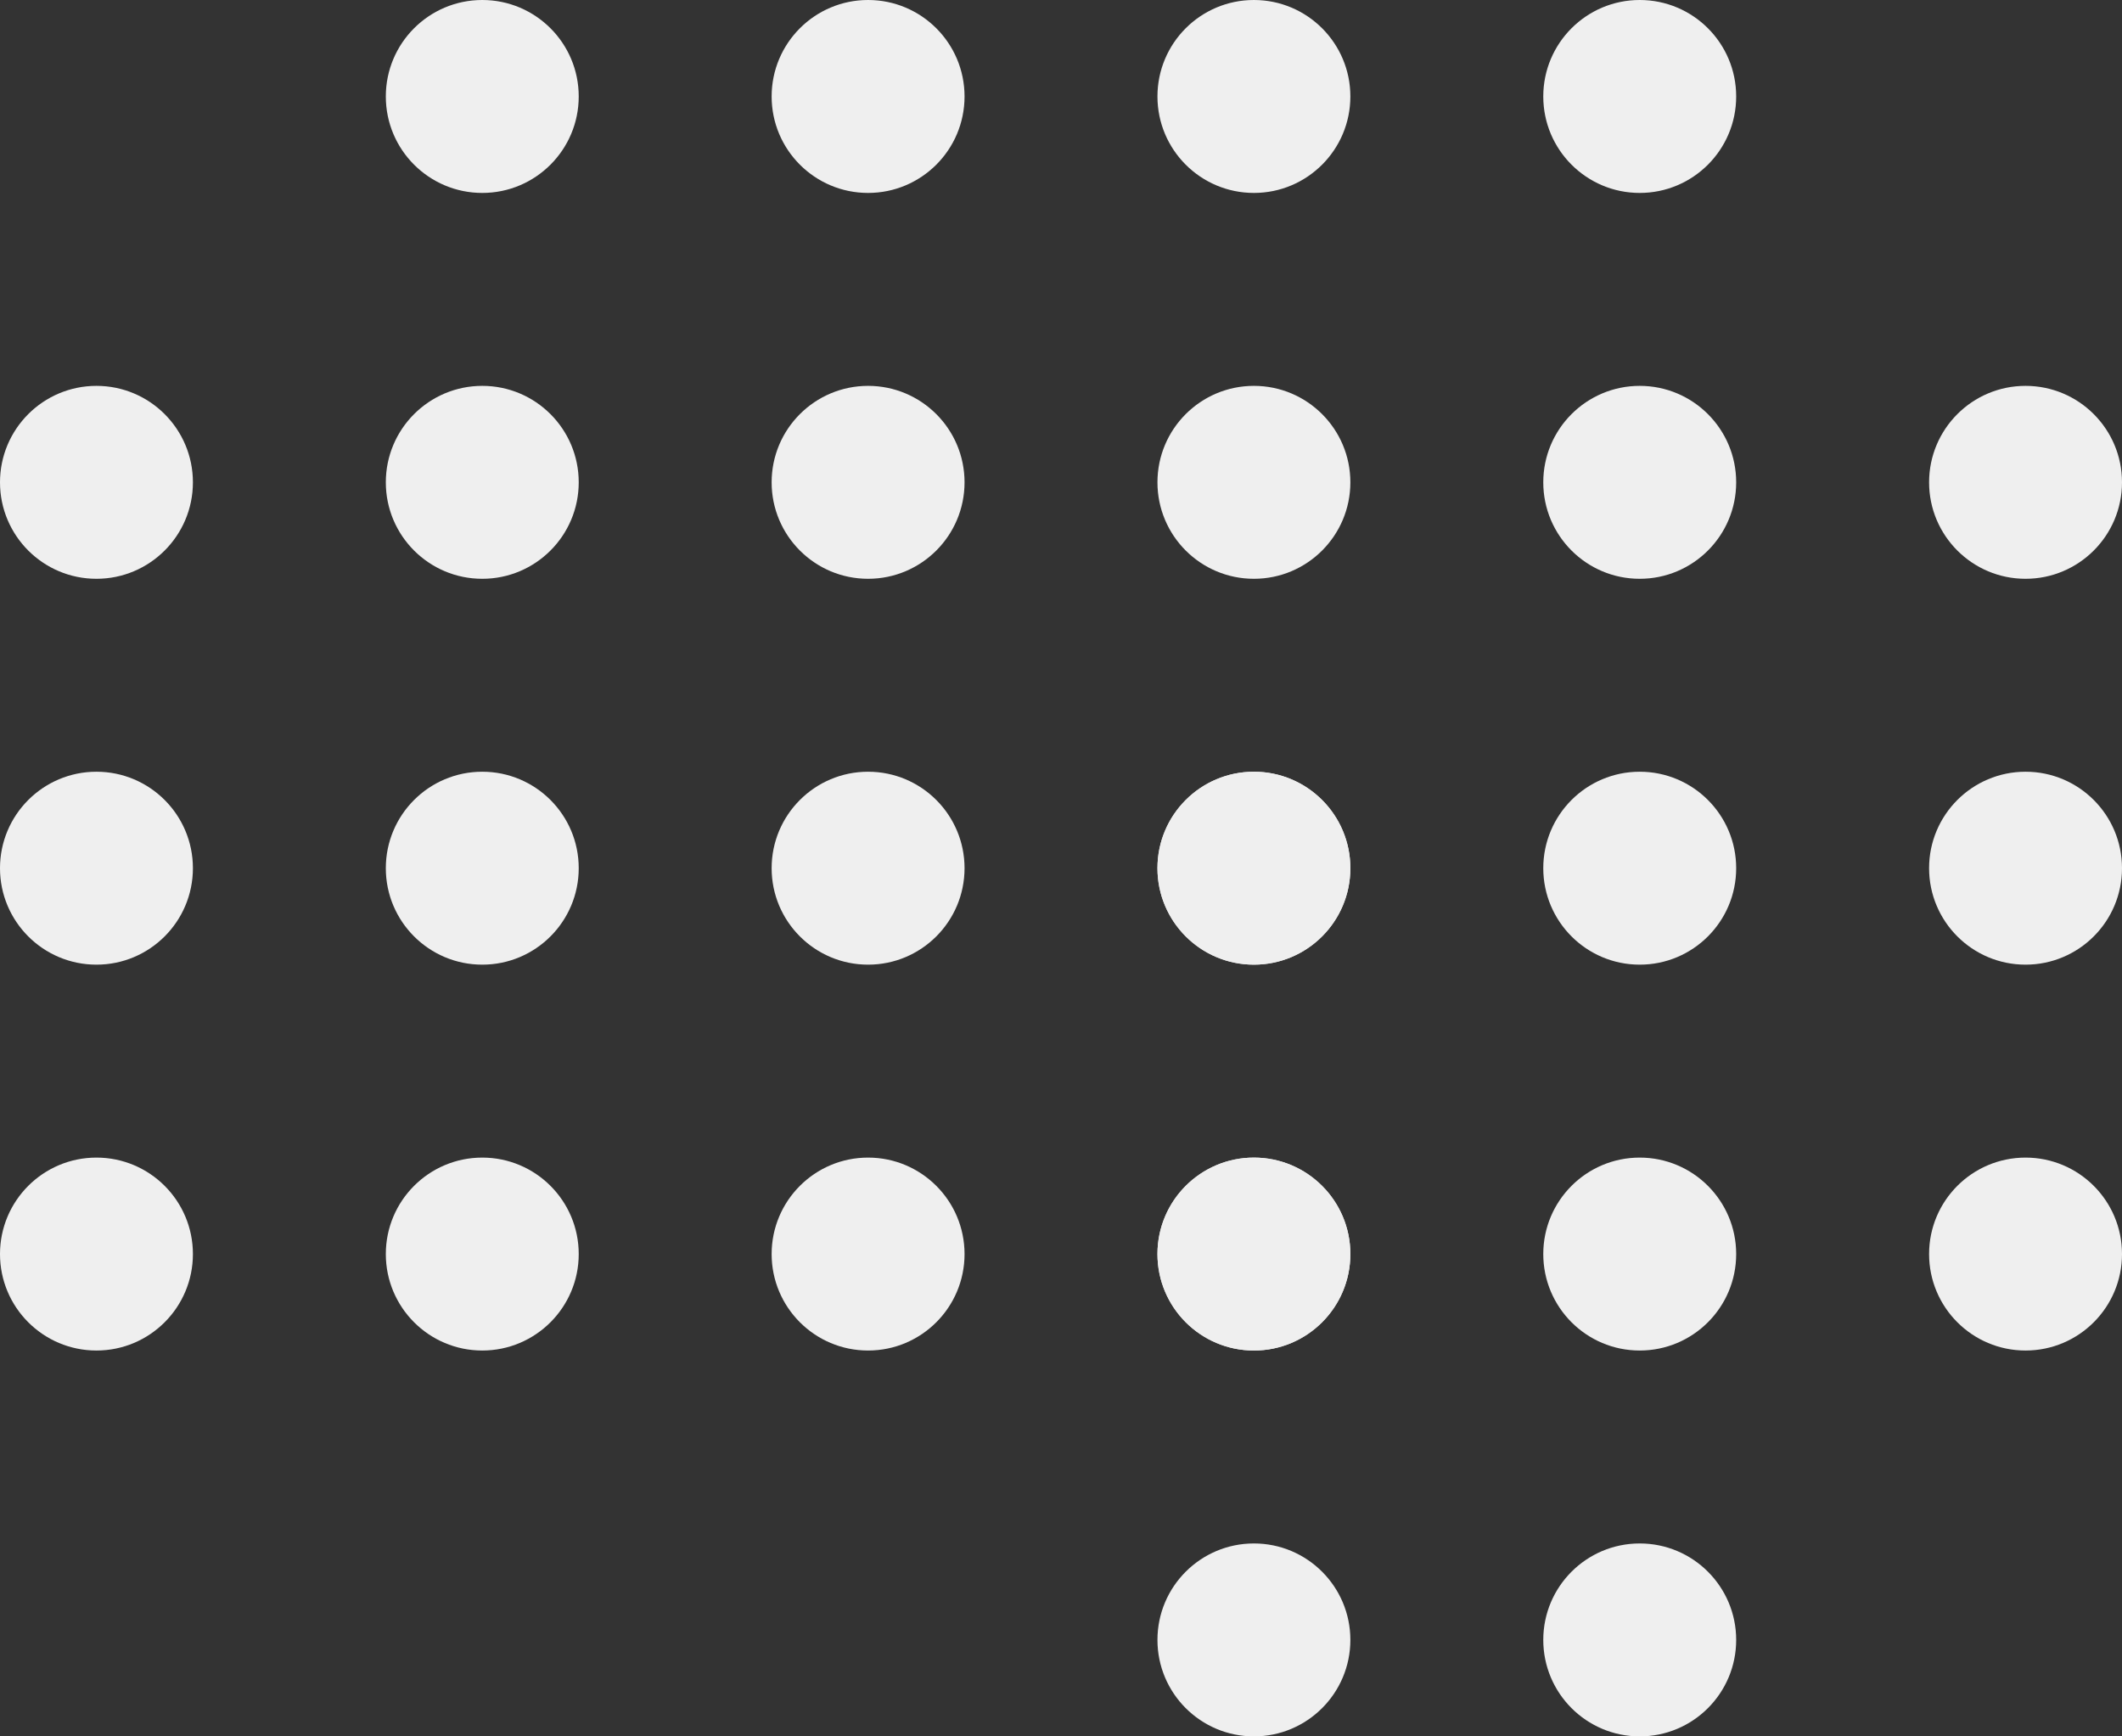 <svg width="110" height="90" viewBox="0 0 110 90" fill="none" xmlns="http://www.w3.org/2000/svg"> 
    <rect x="0" y="0" width="110" height="90" fill="#333333" stroke="none"/> 
    <circle cx="105" cy="25" r="5" transform="rotate(90 105 25)" fill="#EFEFEF"/> 
    <circle cx="105" cy="45" r="5" transform="rotate(90 105 45)" fill="#EFEFEF"/> 
    <circle cx="105" cy="65" r="5" transform="rotate(90 105 65)" fill="#EFEFEF"/> 
    <circle cx="85" cy="5" r="5" transform="rotate(90 85 5)" fill="#EFEFEF"/> 
    <circle cx="85" cy="25" r="5" transform="rotate(90 85 25)" fill="#EFEFEF"/>
    <circle cx="85" cy="45" r="5" transform="rotate(90 85 45)" fill="#EFEFEF"/>
    <circle cx="85" cy="65" r="5" transform="rotate(90 85 65)" fill="#EFEFEF"/> 
    <circle cx="85" cy="85" r="5" transform="rotate(90 85 85)" fill="#EFEFEF"/> 
    <circle cx="65" cy="5" r="5" transform="rotate(90 65 5)" fill="#EFEFEF"/> 
    <circle cx="65" cy="25" r="5" transform="rotate(90 65 25)" fill="#EFEFEF"/> 
    <circle cx="65" cy="45" r="5" transform="rotate(90 65 45)" fill="#EFEFEF"/> 
    <circle cx="65" cy="65" r="5" transform="rotate(90 65 65)" fill="#EFEFEF"/>
    <circle cx="65" cy="85" r="5" transform="rotate(90 65 85)" fill="#EFEFEF"/>
    <circle cx="45" cy="5" r="5" transform="rotate(90 45 5)" fill="#EFEFEF"/>
    <circle cx="45" cy="25" r="5" transform="rotate(90 45 25)" fill="#EFEFEF"/>
    <circle cx="45" cy="45" r="5" transform="rotate(90 45 45)" fill="#EFEFEF"/>
    <circle cx="45" cy="65" r="5" transform="rotate(90 45 65)" fill="#EFEFEF"/>
    <circle cx="45" cy="85" r="5" transform="rotate(90 65 85)" fill="#EFEFEF"/>
    <circle cx="25" cy="5" r="5" transform="rotate(90 25 5)" fill="#EFEFEF"/>
    <circle cx="25" cy="25" r="5" transform="rotate(90 25 25)" fill="#EFEFEF"/>
    <circle cx="25" cy="45" r="5" transform="rotate(90 25 45)" fill="#EFEFEF"/>
    <circle cx="25" cy="65" r="5" transform="rotate(90 25 65)" fill="#EFEFEF"/>
    <circle cx="25" cy="85" r="5" transform="rotate(90 65 85)" fill="#EFEFEF"/>
    <circle cx="5" cy="25" r="5" transform="rotate(90 5 25)" fill="#EFEFEF"/>
    <circle cx="5" cy="45" r="5" transform="rotate(90 5 45)" fill="#EFEFEF"/>
    <circle cx="5" cy="65" r="5" transform="rotate(90 5 65)" fill="#EFEFEF"/>
</svg>
